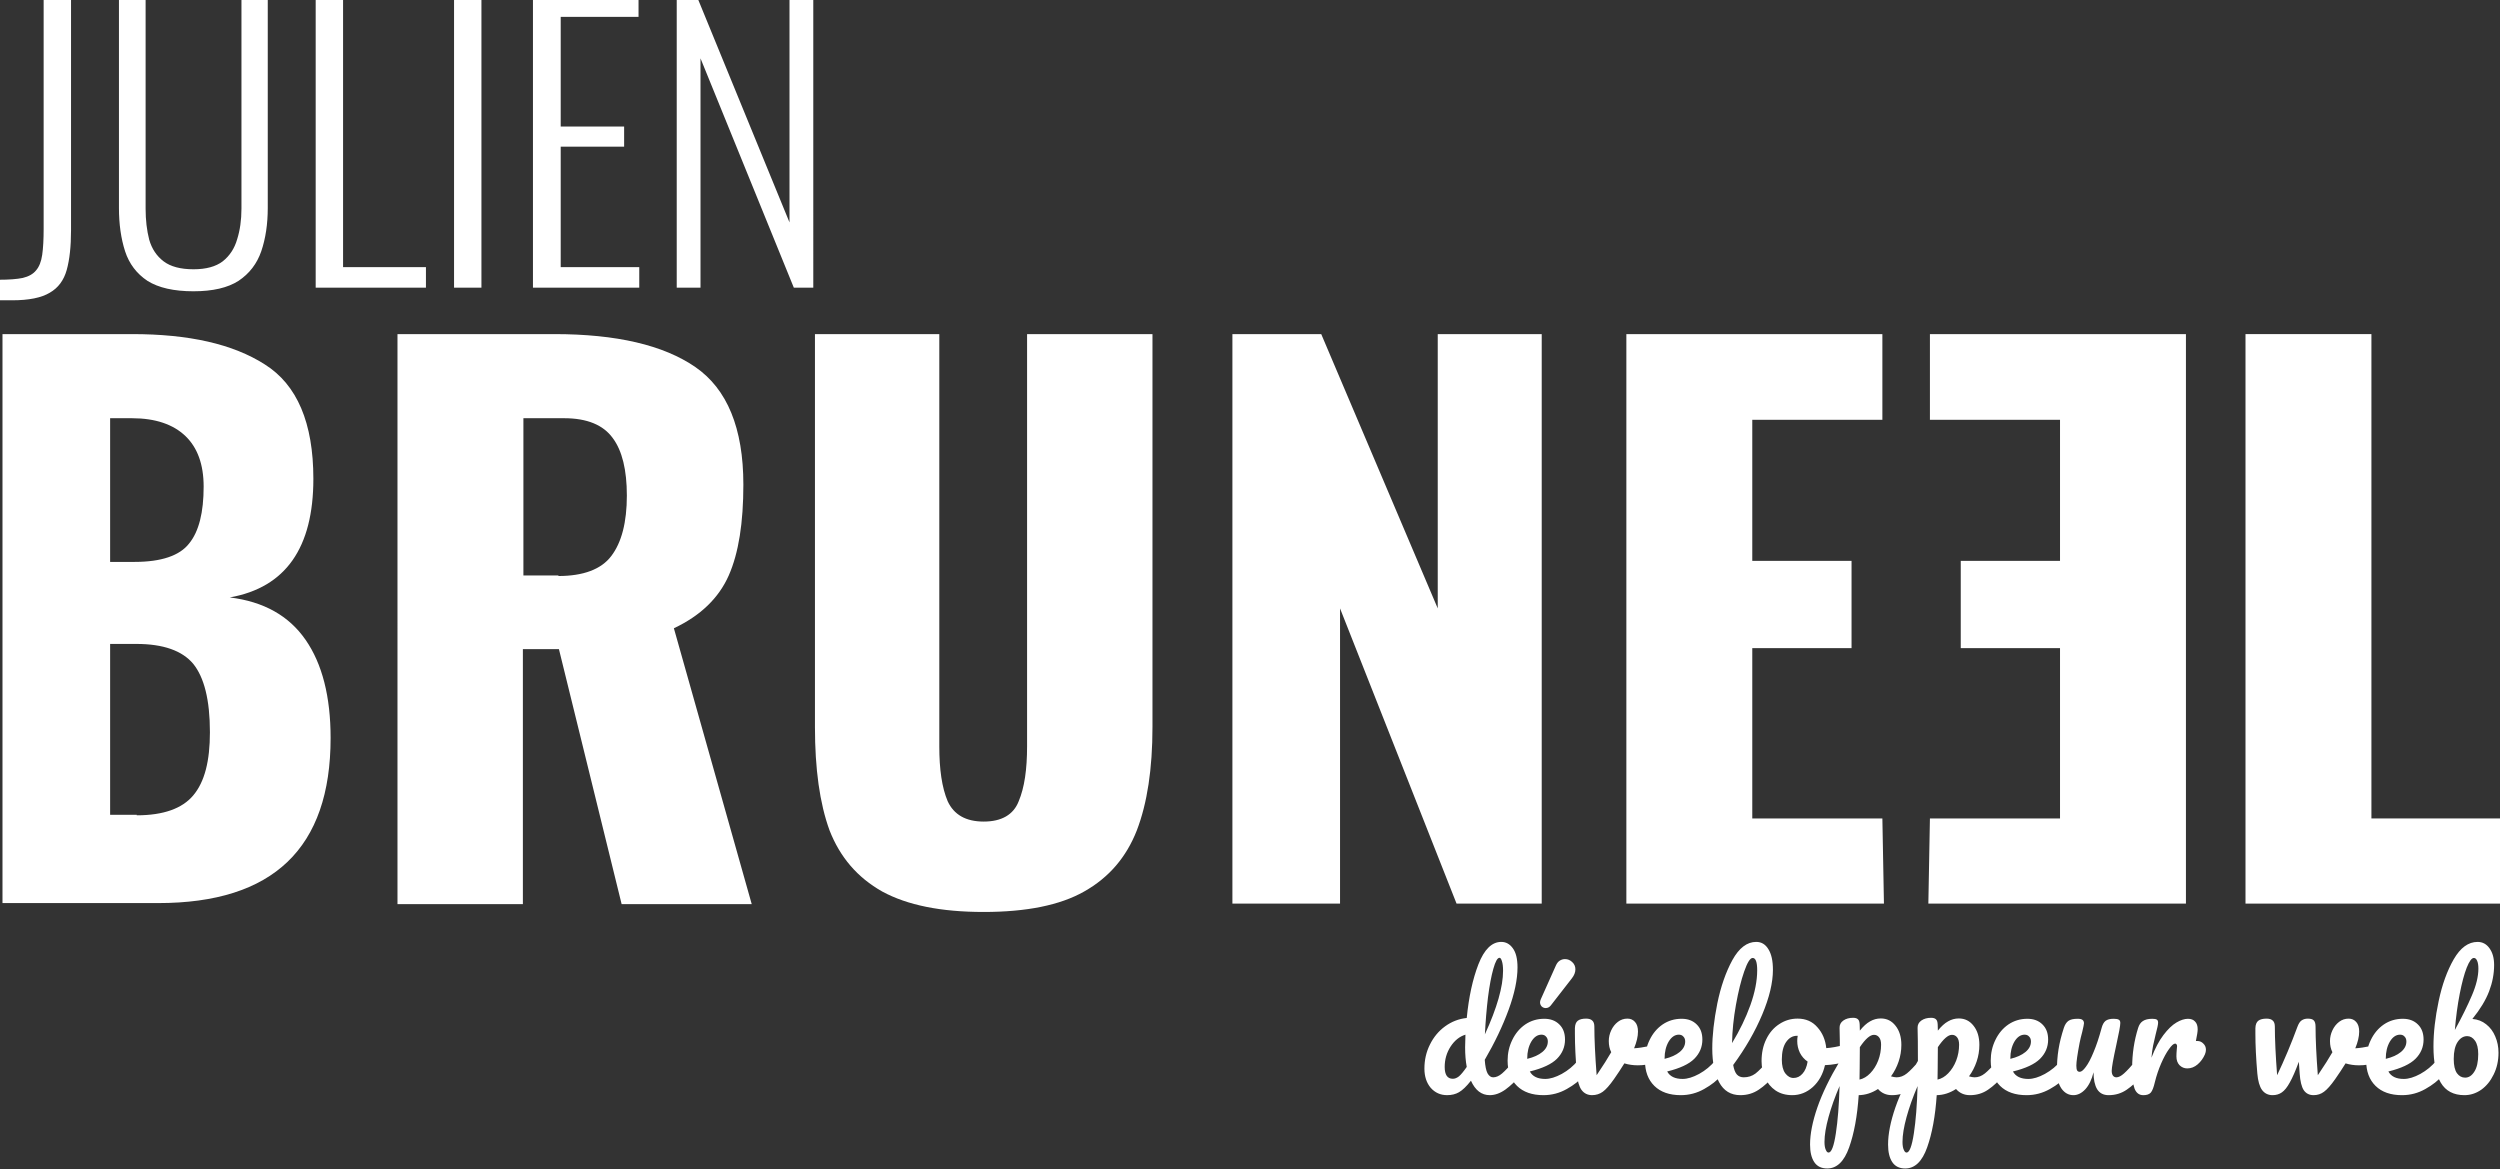<?xml version="1.0" encoding="UTF-8" standalone="no"?>
<!-- Created with Inkscape (http://www.inkscape.org/) -->

<svg
   width="211.667mm"
   height="98.99mm"
   viewBox="0 0 211.667 98.99"
   version="1.1"
   id="svg1"
   inkscape:export-filename="logo_jbee_blanc.svg"
   inkscape:export-xdpi="96"
   inkscape:export-ydpi="96"
   sodipodi:docname="logo_jbee_blanc.svg"
   inkscape:version="1.4 (e7c3feb1, 2024-10-09)"
   xmlns:inkscape="http://www.inkscape.org/namespaces/inkscape"
   xmlns:sodipodi="http://sodipodi.sourceforge.net/DTD/sodipodi-0.dtd"
   xmlns="http://www.w3.org/2000/svg"
   xmlns:svg="http://www.w3.org/2000/svg">
  <rect x="0" y="0" width="211.667" height="98.99" fill="#333333" stroke="none"/>
  <sodipodi:namedview
     id="namedview1"
     pagecolor="#ffffff"
     bordercolor="#000000"
     borderopacity="0.25"
     inkscape:showpageshadow="2"
     inkscape:pageopacity="0.0"
     inkscape:pagecheckerboard="true"
     inkscape:deskcolor="#d1d1d1"
     inkscape:document-units="mm"
     inkscape:zoom="0.82699098"
     inkscape:cx="408.71063"
     inkscape:cy="344.62287"
     inkscape:window-width="1800"
     inkscape:window-height="1035"
     inkscape:window-x="0"
     inkscape:window-y="315"
     inkscape:window-maximized="0"
     inkscape:current-layer="g2-1">
    <inkscape:page
       x="0"
       y="0"
       width="211.667"
       height="98.99"
       id="page2"
       margin="0"
       bleed="0" />
  </sodipodi:namedview>
  <defs
     id="defs1" />
  <g
     inkscape:label="Calque 1"
     inkscape:groupmode="layer"
     id="layer1"
     transform="translate(-55.16,-79.023)">
    <g
       id="g2-1"
       transform="matrix(0.432,0,0,0.432,41.378,69.602)"
       style="fill:#ffffff"
       inkscape:export-filename="logo_jbee_dev_800_blanc.png"
       inkscape:export-xdpi="96"
       inkscape:export-ydpi="96">
      <g
         id="g11251-9-3"
         transform="matrix(1.024,0,0,1.024,-1323.795,2729.515)"
         inkscape:export-xdpi="90"
         inkscape:export-ydpi="90"
         style="fill:#ffffff">
        <path
           id="path8609-5-8"
           inkscape:connector-curvature="0"
           sodipodi:nodetypes="cscsccssccscscsccsscscsccs"
           class="st7"
           d="m 1324.6,-2580.3 h 24.6 c 10.9,0 19.3,1.9 25.4,5.8 6.2,3.9 9.3,11.2 9.3,21.9 0,13.2 -5.3,20.8 -16,22.7 6.5,0.8 11.3,3.5 14.5,8.1 3.2,4.6 4.8,10.9 4.8,18.8 0,21.1 -11,31.6 -33,31.6 h -29.8 v -108.9 z m 25.1,43.6 c 5.1,0 8.6,-1.2 10.4,-3.5 1.9,-2.3 2.8,-6 2.8,-10.9 0,-4.3 -1.2,-7.5 -3.5,-9.7 -2.3,-2.2 -5.7,-3.4 -10.2,-3.4 h -4.2 v 27.5 z m 0.4,48.5 c 5.1,0 8.7,-1.3 10.8,-3.8 2.2,-2.6 3.2,-6.6 3.2,-12.1 0,-6.2 -1.1,-10.5 -3.2,-13.1 -2.1,-2.5 -5.7,-3.8 -10.9,-3.8 h -5 v 32.7 h 5.1 z"
           style="fill:#ffffff" />
        <path
           id="path8611-4-4"
           inkscape:connector-curvature="0"
           sodipodi:nodetypes="cscssccccccccscscsccs"
           class="st7"
           d="m 1400,-2580.3 h 30 c 11.9,0 20.9,2.1 27,6.3 6.1,4.2 9.2,11.7 9.2,22.5 0,7.3 -0.9,13.1 -2.8,17.4 -1.9,4.3 -5.4,7.7 -10.5,10.1 l 14.9,52.8 h -24.9 l -12,-48.8 h -6.9 v 48.8 h -24 z m 30.8,46.3 c 4.8,0 8.2,-1.3 10.1,-3.8 2,-2.6 3,-6.5 3,-11.6 0,-4.9 -0.9,-8.6 -2.7,-11 -1.8,-2.5 -4.9,-3.8 -9.3,-3.8 h -7.8 v 30.1 h 6.7 z"
           style="fill:#ffffff" />
        <path
           id="path8613-7-8"
           inkscape:connector-curvature="0"
           sodipodi:nodetypes="sccsccscsssccsccs"
           class="st7"
           d="m 1512.2,-2469.7 c -8.2,0 -14.6,-1.3 -19.4,-3.9 -4.8,-2.7 -8.1,-6.6 -10.1,-11.7 -1.9,-5.2 -2.8,-11.8 -2.8,-19.8 v -75.2 h 23.8 v 78.9 c 0,4.4 0.5,7.9 1.6,10.5 1.2,2.6 3.5,3.9 6.9,3.9 3.4,0 5.7,-1.3 6.7,-3.9 1.1,-2.6 1.6,-6.1 1.6,-10.5 v -78.9 h 24 v 75.2 c 0,8 -1,14.6 -3,19.8 -2,5.1 -5.3,9 -10.1,11.7 -4.6,2.6 -11,3.9 -19.2,3.9 z"
           style="fill:#ffffff" />
        <path
           id="path8615-8-0"
           inkscape:connector-curvature="0"
           sodipodi:nodetypes="ccccccccccc"
           class="st7"
           d="m 1559.8,-2580.3 h 17 l 22.3,52.5 v -52.5 h 19.9 v 109 h -16.3 l -22.3,-56.5 v 56.5 h -20.6 z"
           style="fill:#ffffff" />
        <path
           id="path8619-5-4"
           inkscape:connector-curvature="0"
           sodipodi:nodetypes="ccccccccccccc"
           class="st6"
           d="m 1742.3,-2580.3 h -49 v 16.4 h 24.9 v 27 h -19 v 16.7 h 19 v 32.6 h -24.9 l -0.3,16.3 h 49.3 z"
           style="fill:#ffffff" />
        <path
           id="path8617-7-6"
           inkscape:connector-curvature="0"
           sodipodi:nodetypes="ccccccccccccc"
           class="st8"
           d="m 1635.2,-2580.3 h 49 v 16.4 h -24.9 v 27 h 19 v 16.7 h -19 v 32.6 h 24.9 l 0.3,16.3 h -49.3 z"
           style="fill:#ffffff" />
        <path
           id="path8621-8-0"
           inkscape:connector-curvature="0"
           sodipodi:nodetypes="ccccccc"
           class="st7"
           d="m 1753.7,-2580.3 h 24.1 v 92.7 h 25 v 16.3 h -49.1 z"
           style="fill:#ffffff" />
      </g>
      <path
         style="font-size:31.785px;font-family:Pacifico;-inkscape-font-specification:'Pacifico, Normal';stroke-width:1"
         d="m 329.537,229.198 q 0.413,0 0.636,0.381 0.254,0.381 0.254,1.049 0,1.271 -0.604,1.971 -1.303,1.589 -2.861,2.734 -1.557,1.112 -3.083,1.112 -2.416,0 -3.687,-2.829 -1.335,1.685 -2.352,2.257 -0.985,0.572 -2.32,0.572 -1.939,0 -3.21,-1.43 -1.24,-1.462 -1.24,-3.782 0,-2.543 1.081,-4.704 1.081,-2.193 2.956,-3.56 1.907,-1.399 4.259,-1.653 0.604,-6.166 2.289,-10.521 1.716,-4.386 4.482,-4.386 1.367,0 2.257,1.24 0.922,1.24 0.922,3.751 0,3.56 -1.748,8.328 -1.748,4.768 -4.672,9.79 0.127,1.844 0.54,2.638 0.445,0.795 1.112,0.795 0.858,0 1.748,-0.763 0.89,-0.763 2.384,-2.543 0.381,-0.445 0.858,-0.445 z m -3.751,-19.675 q -0.604,0 -1.208,2.161 -0.604,2.13 -1.049,5.594 -0.413,3.465 -0.604,7.247 3.56,-7.756 3.56,-12.46 0,-1.208 -0.223,-1.875 -0.191,-0.667 -0.477,-0.667 z m -9.154,23.712 q 0.604,0 1.208,-0.477 0.604,-0.509 1.526,-1.844 -0.318,-1.716 -0.318,-3.846 0,-0.763 0.064,-2.479 -1.748,0.54 -2.924,2.352 -1.144,1.78 -1.144,3.973 0,2.32 1.589,2.32 z m 25.396,-4.037 q 0.413,0 0.636,0.381 0.254,0.381 0.254,1.049 0,1.271 -0.604,1.971 -1.176,1.43 -3.337,2.638 -2.13,1.208 -4.577,1.208 -3.337,0 -5.181,-1.812 -1.844,-1.812 -1.844,-4.958 0,-2.193 0.922,-4.069 0.922,-1.907 2.543,-3.02 1.653,-1.112 3.719,-1.112 1.844,0 2.956,1.112 1.112,1.081 1.112,2.956 0,2.193 -1.589,3.782 -1.557,1.557 -5.308,2.479 0.795,1.462 3.02,1.462 1.43,0 3.242,-0.985 1.844,-1.017 3.179,-2.638 0.381,-0.445 0.858,-0.445 z m -8.01,-4.609 q -1.176,0 -2.002,1.367 -0.795,1.367 -0.795,3.306 v 0.064 q 1.875,-0.445 2.956,-1.335 1.081,-0.89 1.081,-2.066 0,-0.604 -0.35,-0.954 -0.318,-0.381 -0.89,-0.381 z m 0.826,-5.213 q -0.445,0 -0.795,-0.318 -0.318,-0.35 -0.318,-0.826 0,-0.223 0.159,-0.604 l 2.956,-6.611 q 0.286,-0.636 0.731,-0.922 0.477,-0.318 1.049,-0.318 0.795,0 1.399,0.572 0.636,0.572 0.636,1.43 0,0.89 -0.699,1.78 l -4.1,5.276 q -0.413,0.54 -1.017,0.54 z m 21.391,7.247 q 0.095,-0.032 0.318,-0.032 0.477,0 0.731,0.318 0.254,0.318 0.254,0.858 0,0.985 -0.381,1.557 -0.381,0.54 -1.144,0.795 -1.462,0.477 -3.115,0.477 -1.399,0 -2.638,-0.381 -0.922,1.494 -2.034,3.083 -1.271,1.812 -2.193,2.479 -0.922,0.667 -2.098,0.667 -1.303,0 -2.066,-1.017 -0.731,-1.017 -0.922,-3.21 -0.381,-4.45 -0.381,-7.787 v -1.112 q 0.032,-1.049 0.572,-1.462 0.54,-0.413 1.621,-0.413 0.826,0 1.208,0.381 0.413,0.35 0.413,1.208 0,3.655 0.445,9.504 1.907,-2.829 2.861,-4.513 -0.477,-0.922 -0.477,-2.193 0,-1.081 0.477,-2.098 0.477,-1.017 1.303,-1.653 0.826,-0.636 1.875,-0.636 0.922,0 1.494,0.667 0.572,0.636 0.572,1.875 0,1.43 -0.763,3.274 1.208,-0.064 3.21,-0.477 z m 12.714,2.575 q 0.413,0 0.636,0.381 0.254,0.381 0.254,1.049 0,1.271 -0.604,1.971 -1.176,1.43 -3.337,2.638 -2.13,1.208 -4.577,1.208 -3.337,0 -5.181,-1.812 -1.844,-1.812 -1.844,-4.958 0,-2.193 0.922,-4.069 0.922,-1.907 2.543,-3.02 1.653,-1.112 3.719,-1.112 1.844,0 2.956,1.112 1.112,1.081 1.112,2.956 0,2.193 -1.589,3.782 -1.557,1.557 -5.308,2.479 0.795,1.462 3.02,1.462 1.43,0 3.242,-0.985 1.844,-1.017 3.179,-2.638 0.381,-0.445 0.858,-0.445 z m -8.01,-4.609 q -1.176,0 -2.002,1.367 -0.795,1.367 -0.795,3.306 v 0.064 q 1.875,-0.445 2.956,-1.335 1.081,-0.89 1.081,-2.066 0,-0.604 -0.35,-0.954 -0.318,-0.381 -0.89,-0.381 z m 18.372,4.609 q 0.413,0 0.636,0.381 0.254,0.381 0.254,1.049 0,1.271 -0.604,1.971 -1.367,1.685 -2.988,2.765 -1.589,1.081 -3.623,1.081 -2.797,0 -4.164,-2.543 -1.335,-2.543 -1.335,-6.58 0,-3.878 0.985,-8.836 1.017,-4.958 2.956,-8.518 1.971,-3.56 4.672,-3.56 1.526,0 2.384,1.43 0.89,1.399 0.89,4.037 0,3.782 -2.098,8.773 -2.098,4.99 -5.69,9.885 0.222,1.303 0.731,1.875 0.509,0.54 1.335,0.54 1.303,0 2.289,-0.731 0.985,-0.763 2.511,-2.575 0.381,-0.445 0.858,-0.445 z m -3.91,-19.643 q -0.731,0 -1.653,2.638 -0.922,2.638 -1.621,6.548 -0.699,3.91 -0.763,7.501 2.257,-3.719 3.592,-7.438 1.335,-3.751 1.335,-6.834 0,-2.416 -0.89,-2.416 z m 18.435,16.973 q 0.413,0 0.636,0.413 0.222,0.413 0.222,1.049 0,1.526 -0.922,1.812 -1.907,0.667 -4.196,0.763 -0.604,2.67 -2.384,4.291 -1.78,1.589 -4.037,1.589 -1.907,0 -3.274,-0.922 -1.335,-0.922 -2.034,-2.447 -0.699,-1.526 -0.699,-3.306 0,-2.416 0.922,-4.291 0.922,-1.907 2.543,-2.956 1.621,-1.081 3.592,-1.081 2.416,0 3.878,1.685 1.494,1.653 1.748,4.1 1.494,-0.095 3.56,-0.636 0.254,-0.064 0.445,-0.064 z m -10.426,6.548 q 1.017,0 1.748,-0.826 0.763,-0.826 1.017,-2.384 -0.985,-0.667 -1.526,-1.748 -0.509,-1.081 -0.509,-2.289 0,-0.509 0.095,-1.017 h -0.159 q -1.271,0 -2.13,1.24 -0.826,1.208 -0.826,3.433 0,1.748 0.667,2.67 0.699,0.922 1.621,0.922 z m 25.523,-3.878 q 0.413,0 0.636,0.381 0.254,0.381 0.254,1.049 0,1.271 -0.604,1.971 -1.367,1.685 -2.956,2.765 -1.557,1.081 -3.56,1.081 -1.685,0 -2.734,-1.208 -1.812,1.176 -3.782,1.208 -0.413,6.135 -1.875,10.235 -1.462,4.132 -4.291,4.132 -1.716,0 -2.543,-1.24 -0.826,-1.24 -0.826,-3.433 0,-3.115 1.43,-7.279 1.43,-4.132 4.418,-9.122 0,-4.641 -0.064,-6.452 -0.032,-0.922 0.731,-1.462 0.763,-0.54 1.907,-0.54 0.667,0 0.954,0.286 0.318,0.254 0.35,1.049 0,0.795 0.032,1.176 1.017,-1.271 2.002,-1.812 0.985,-0.572 2.098,-0.572 1.78,0 2.892,1.43 1.144,1.43 1.144,3.751 0,1.685 -0.54,3.274 -0.54,1.589 -1.494,2.892 0.667,0.191 1.112,0.191 1.049,0 2.002,-0.763 0.954,-0.763 2.447,-2.543 0.381,-0.445 0.858,-0.445 z m -12.587,4.196 q 1.144,-0.254 2.098,-1.24 0.985,-1.017 1.557,-2.479 0.572,-1.494 0.572,-3.115 0,-0.954 -0.381,-1.43 -0.381,-0.509 -1.017,-0.509 -1.144,0 -2.765,2.416 -0.032,1.399 -0.032,4.1 0,1.462 -0.032,2.257 z m -6.071,14.303 q 0.858,0 1.43,-3.751 0.572,-3.719 0.731,-9.281 -1.367,3.179 -2.161,6.071 -0.795,2.892 -0.795,4.863 0,1.017 0.254,1.557 0.222,0.54 0.54,0.54 z m 33.947,-18.499 q 0.413,0 0.636,0.381 0.254,0.381 0.254,1.049 0,1.271 -0.604,1.971 -1.367,1.685 -2.956,2.765 -1.557,1.081 -3.56,1.081 -1.685,0 -2.734,-1.208 -1.812,1.176 -3.782,1.208 -0.413,6.135 -1.875,10.235 -1.462,4.132 -4.291,4.132 -1.716,0 -2.543,-1.24 -0.826,-1.24 -0.826,-3.433 0,-3.115 1.43,-7.279 1.43,-4.132 4.418,-9.122 0,-4.641 -0.064,-6.452 -0.032,-0.922 0.731,-1.462 0.763,-0.54 1.907,-0.54 0.667,0 0.954,0.286 0.318,0.254 0.35,1.049 0,0.795 0.032,1.176 1.017,-1.271 2.002,-1.812 0.985,-0.572 2.098,-0.572 1.78,0 2.892,1.43 1.144,1.43 1.144,3.751 0,1.685 -0.54,3.274 -0.54,1.589 -1.494,2.892 0.667,0.191 1.112,0.191 1.049,0 2.002,-0.763 0.954,-0.763 2.447,-2.543 0.381,-0.445 0.858,-0.445 z m -12.587,4.196 q 1.144,-0.254 2.098,-1.24 0.985,-1.017 1.557,-2.479 0.572,-1.494 0.572,-3.115 0,-0.954 -0.381,-1.43 -0.381,-0.509 -1.017,-0.509 -1.144,0 -2.765,2.416 -0.032,1.399 -0.032,4.1 0,1.462 -0.032,2.257 z m -6.071,14.303 q 0.858,0 1.43,-3.751 0.572,-3.719 0.731,-9.281 -1.367,3.179 -2.161,6.071 -0.795,2.892 -0.795,4.863 0,1.017 0.254,1.557 0.222,0.54 0.54,0.54 z m 31.149,-18.499 q 0.413,0 0.636,0.381 0.254,0.381 0.254,1.049 0,1.271 -0.604,1.971 -1.176,1.43 -3.337,2.638 -2.13,1.208 -4.577,1.208 -3.337,0 -5.181,-1.812 -1.844,-1.812 -1.844,-4.958 0,-2.193 0.922,-4.069 0.922,-1.907 2.543,-3.02 1.653,-1.112 3.719,-1.112 1.844,0 2.956,1.112 1.112,1.081 1.112,2.956 0,2.193 -1.589,3.782 -1.557,1.557 -5.308,2.479 0.795,1.462 3.02,1.462 1.43,0 3.242,-0.985 1.844,-1.017 3.179,-2.638 0.381,-0.445 0.858,-0.445 z m -8.01,-4.609 q -1.176,0 -2.002,1.367 -0.795,1.367 -0.795,3.306 v 0.064 q 1.875,-0.445 2.956,-1.335 1.081,-0.89 1.081,-2.066 0,-0.604 -0.35,-0.954 -0.318,-0.381 -0.89,-0.381 z m 9.567,11.856 q -1.43,0 -2.352,-1.303 -0.89,-1.335 -0.89,-3.306 0,-2.384 0.318,-4.355 0.318,-2.002 1.049,-4.227 0.318,-0.954 0.89,-1.367 0.572,-0.413 1.812,-0.413 0.699,0 0.954,0.223 0.286,0.222 0.286,0.667 0,0.254 -0.35,1.716 -0.318,1.176 -0.509,2.13 -0.636,3.337 -0.636,4.45 0,0.667 0.159,0.954 0.159,0.254 0.509,0.254 0.477,0 1.176,-0.954 0.731,-0.954 1.526,-2.892 0.826,-1.939 1.589,-4.768 0.254,-0.954 0.763,-1.367 0.54,-0.413 1.589,-0.413 0.731,0 1.017,0.191 0.286,0.159 0.286,0.636 0,0.795 -0.795,4.355 -0.89,4.069 -0.89,5.022 0,0.604 0.254,0.954 0.254,0.318 0.667,0.318 0.636,0 1.494,-0.763 0.89,-0.795 2.352,-2.543 0.381,-0.445 0.858,-0.445 0.413,0 0.636,0.381 0.254,0.381 0.254,1.049 0,1.271 -0.604,1.971 -1.367,1.685 -2.956,2.765 -1.557,1.081 -3.56,1.081 -1.526,0 -2.257,-1.176 -0.699,-1.176 -0.699,-3.306 -0.54,2.161 -1.621,3.337 -1.081,1.144 -2.32,1.144 z m 24.284,-10.616 q 0.699,0 1.176,0.509 0.509,0.477 0.509,1.208 0,0.413 -0.191,0.89 -0.509,1.176 -1.43,1.971 -0.922,0.795 -2.034,0.795 -0.89,0 -1.526,-0.636 -0.604,-0.636 -0.604,-1.716 0,-0.604 0.064,-1.303 0.064,-0.509 0.064,-0.699 0,-0.254 -0.127,-0.381 -0.095,-0.127 -0.254,-0.127 -0.445,0 -1.208,1.081 -0.763,1.049 -1.526,2.797 -0.763,1.748 -1.24,3.687 -0.35,1.526 -0.795,2.034 -0.445,0.509 -1.462,0.509 -1.208,0 -1.716,-1.271 -0.477,-1.271 -0.477,-4.068 0,-4.132 1.176,-7.851 0.286,-0.922 0.922,-1.335 0.667,-0.445 1.844,-0.445 0.636,0 0.89,0.159 0.254,0.159 0.254,0.604 0,0.509 -0.477,2.289 -0.318,1.271 -0.509,2.225 -0.191,0.954 -0.318,2.352 1.049,-2.734 2.352,-4.45 1.303,-1.716 2.543,-2.447 1.24,-0.731 2.257,-0.731 0.922,0 1.399,0.54 0.509,0.509 0.509,1.526 0,0.604 -0.35,2.289 z m 35.027,0.795 q 0.095,-0.032 0.318,-0.032 0.477,0 0.731,0.318 0.254,0.318 0.254,0.858 0,0.985 -0.381,1.557 -0.381,0.54 -1.144,0.795 -1.462,0.477 -3.115,0.477 -1.399,0 -2.638,-0.381 -0.922,1.494 -2.034,3.083 -1.271,1.812 -2.193,2.479 -0.89,0.667 -2.034,0.667 -1.271,0 -1.939,-0.985 -0.636,-0.985 -0.795,-3.242 l -0.159,-2.32 q -0.985,2.67 -1.78,4.069 -0.763,1.399 -1.557,1.939 -0.763,0.54 -1.812,0.54 -1.303,0 -2.066,-1.017 -0.731,-1.017 -0.922,-3.21 -0.381,-4.45 -0.381,-7.787 v -1.112 q 0.032,-1.049 0.572,-1.462 0.54,-0.413 1.621,-0.413 0.826,0 1.208,0.381 0.413,0.35 0.413,1.208 0,3.655 0.445,9.504 2.161,-4.545 3.973,-9.472 0.35,-0.954 0.826,-1.271 0.509,-0.35 1.208,-0.35 0.858,0 1.176,0.35 0.35,0.35 0.35,1.24 0,3.655 0.445,9.504 1.907,-2.829 2.861,-4.513 -0.477,-0.922 -0.477,-2.193 0,-1.081 0.477,-2.098 0.477,-1.017 1.303,-1.653 0.826,-0.636 1.875,-0.636 0.922,0 1.494,0.667 0.572,0.636 0.572,1.875 0,1.43 -0.763,3.274 1.208,-0.064 3.21,-0.477 z m 12.714,2.575 q 0.413,0 0.636,0.381 0.254,0.381 0.254,1.049 0,1.271 -0.604,1.971 -1.176,1.43 -3.337,2.638 -2.13,1.208 -4.577,1.208 -3.337,0 -5.181,-1.812 -1.844,-1.812 -1.844,-4.958 0,-2.193 0.922,-4.069 0.922,-1.907 2.543,-3.02 1.653,-1.112 3.719,-1.112 1.844,0 2.956,1.112 1.112,1.081 1.112,2.956 0,2.193 -1.589,3.782 -1.557,1.557 -5.308,2.479 0.795,1.462 3.02,1.462 1.43,0 3.242,-0.985 1.844,-1.017 3.179,-2.638 0.381,-0.445 0.858,-0.445 z m -8.01,-4.609 q -1.176,0 -2.002,1.367 -0.795,1.367 -0.795,3.306 v 0.064 q 1.875,-0.445 2.956,-1.335 1.081,-0.89 1.081,-2.066 0,-0.604 -0.35,-0.954 -0.318,-0.381 -0.89,-0.381 z m 12.619,11.856 q -3.179,0 -4.641,-2.447 -1.43,-2.447 -1.43,-7.088 0,-4.1 1.017,-8.9 1.017,-4.831 2.956,-8.201 1.971,-3.401 4.672,-3.401 1.462,0 2.352,1.271 0.89,1.24 0.89,3.242 0,2.606 -0.985,5.181 -0.985,2.575 -3.274,5.403 1.557,0.127 2.702,1.049 1.176,0.922 1.78,2.384 0.636,1.462 0.636,3.179 0,2.384 -0.954,4.291 -0.922,1.907 -2.447,2.988 -1.526,1.049 -3.274,1.049 z m -1.875,-12.778 q 2.098,-3.846 3.337,-6.77 1.271,-2.956 1.271,-5.245 0,-1.017 -0.254,-1.557 -0.222,-0.54 -0.636,-0.54 -0.636,0 -1.399,1.907 -0.731,1.875 -1.367,5.117 -0.636,3.242 -0.954,7.088 z m 2.002,9.345 q 1.081,0 1.812,-1.176 0.763,-1.176 0.763,-3.433 0,-1.748 -0.636,-2.638 -0.636,-0.89 -1.526,-0.89 -1.112,0 -1.875,1.144 -0.763,1.144 -0.763,3.337 0,1.907 0.636,2.797 0.636,0.858 1.589,0.858 z"
         id="text16-3"
         class="st8 st10 st11"
         aria-label="développeur web" />
      <g
         id="text8373-0-0-8-7-3-6"
         transform="matrix(1.412,0,0,-1.411,-1773.176,3379.991)"
         inkscape:export-xdpi="90"
         inkscape:export-ydpi="90"
         style="fill:#ffffff">
        <path
           style="font-size:70.64px;font-family:Oswald;-inkscape-font-specification:'Oswald, @wght=300';font-variation-settings:'wght' 300"
           d="m 0.565,2.472 v -4.027 q 2.967,0 4.662,-0.353 Q 6.993,-2.331 7.841,-3.391 8.759,-4.45 9.042,-6.428 9.325,-8.406 9.325,-11.514 v -45.704 h 5.369 v 45.987 q 0,4.733 -0.848,7.77 Q 12.998,-0.424 10.525,0.989 8.053,2.472 3.179,2.472 Z M 38.711,0.706 q -5.793,0 -9.042,-2.049 -3.179,-2.119 -4.38,-5.793 -1.201,-3.744 -1.201,-8.477 v -41.607 h 5.227 v 41.748 q 0,3.32 0.706,6.075 0.777,2.684 2.826,4.238 2.049,1.554 5.863,1.554 3.673,0 5.722,-1.554 2.049,-1.625 2.826,-4.309 0.848,-2.684 0.848,-6.004 v -41.748 h 5.157 v 41.607 q 0,4.733 -1.272,8.477 -1.272,3.673 -4.45,5.793 -3.179,2.049 -8.83,2.049 z M 62.658,0 V -57.219 H 68.027 V -4.027 H 84.274 V 0 Z m 27.126,0 v -57.219 h 5.369 V 0 Z m 15.47,0 v -57.219 h 20.698 v 4.168 h -15.258 v 21.475 h 12.433 v 3.956 h -12.433 v 23.594 h 15.4 V 0 Z m 28.186,0 v -57.219 h 3.885 l 18.225,44.433 v -44.433 h 4.662 V 0 h -3.815 L 138.102,-44.927 V 0 Z"
           id="text17-9"
           class="st8 st12 st13"
           transform="matrix(0.708,0,0,-0.709,1277.84,2340.044)"
           aria-label="JULIEN" />
      </g>
    </g>
  </g>
</svg>
